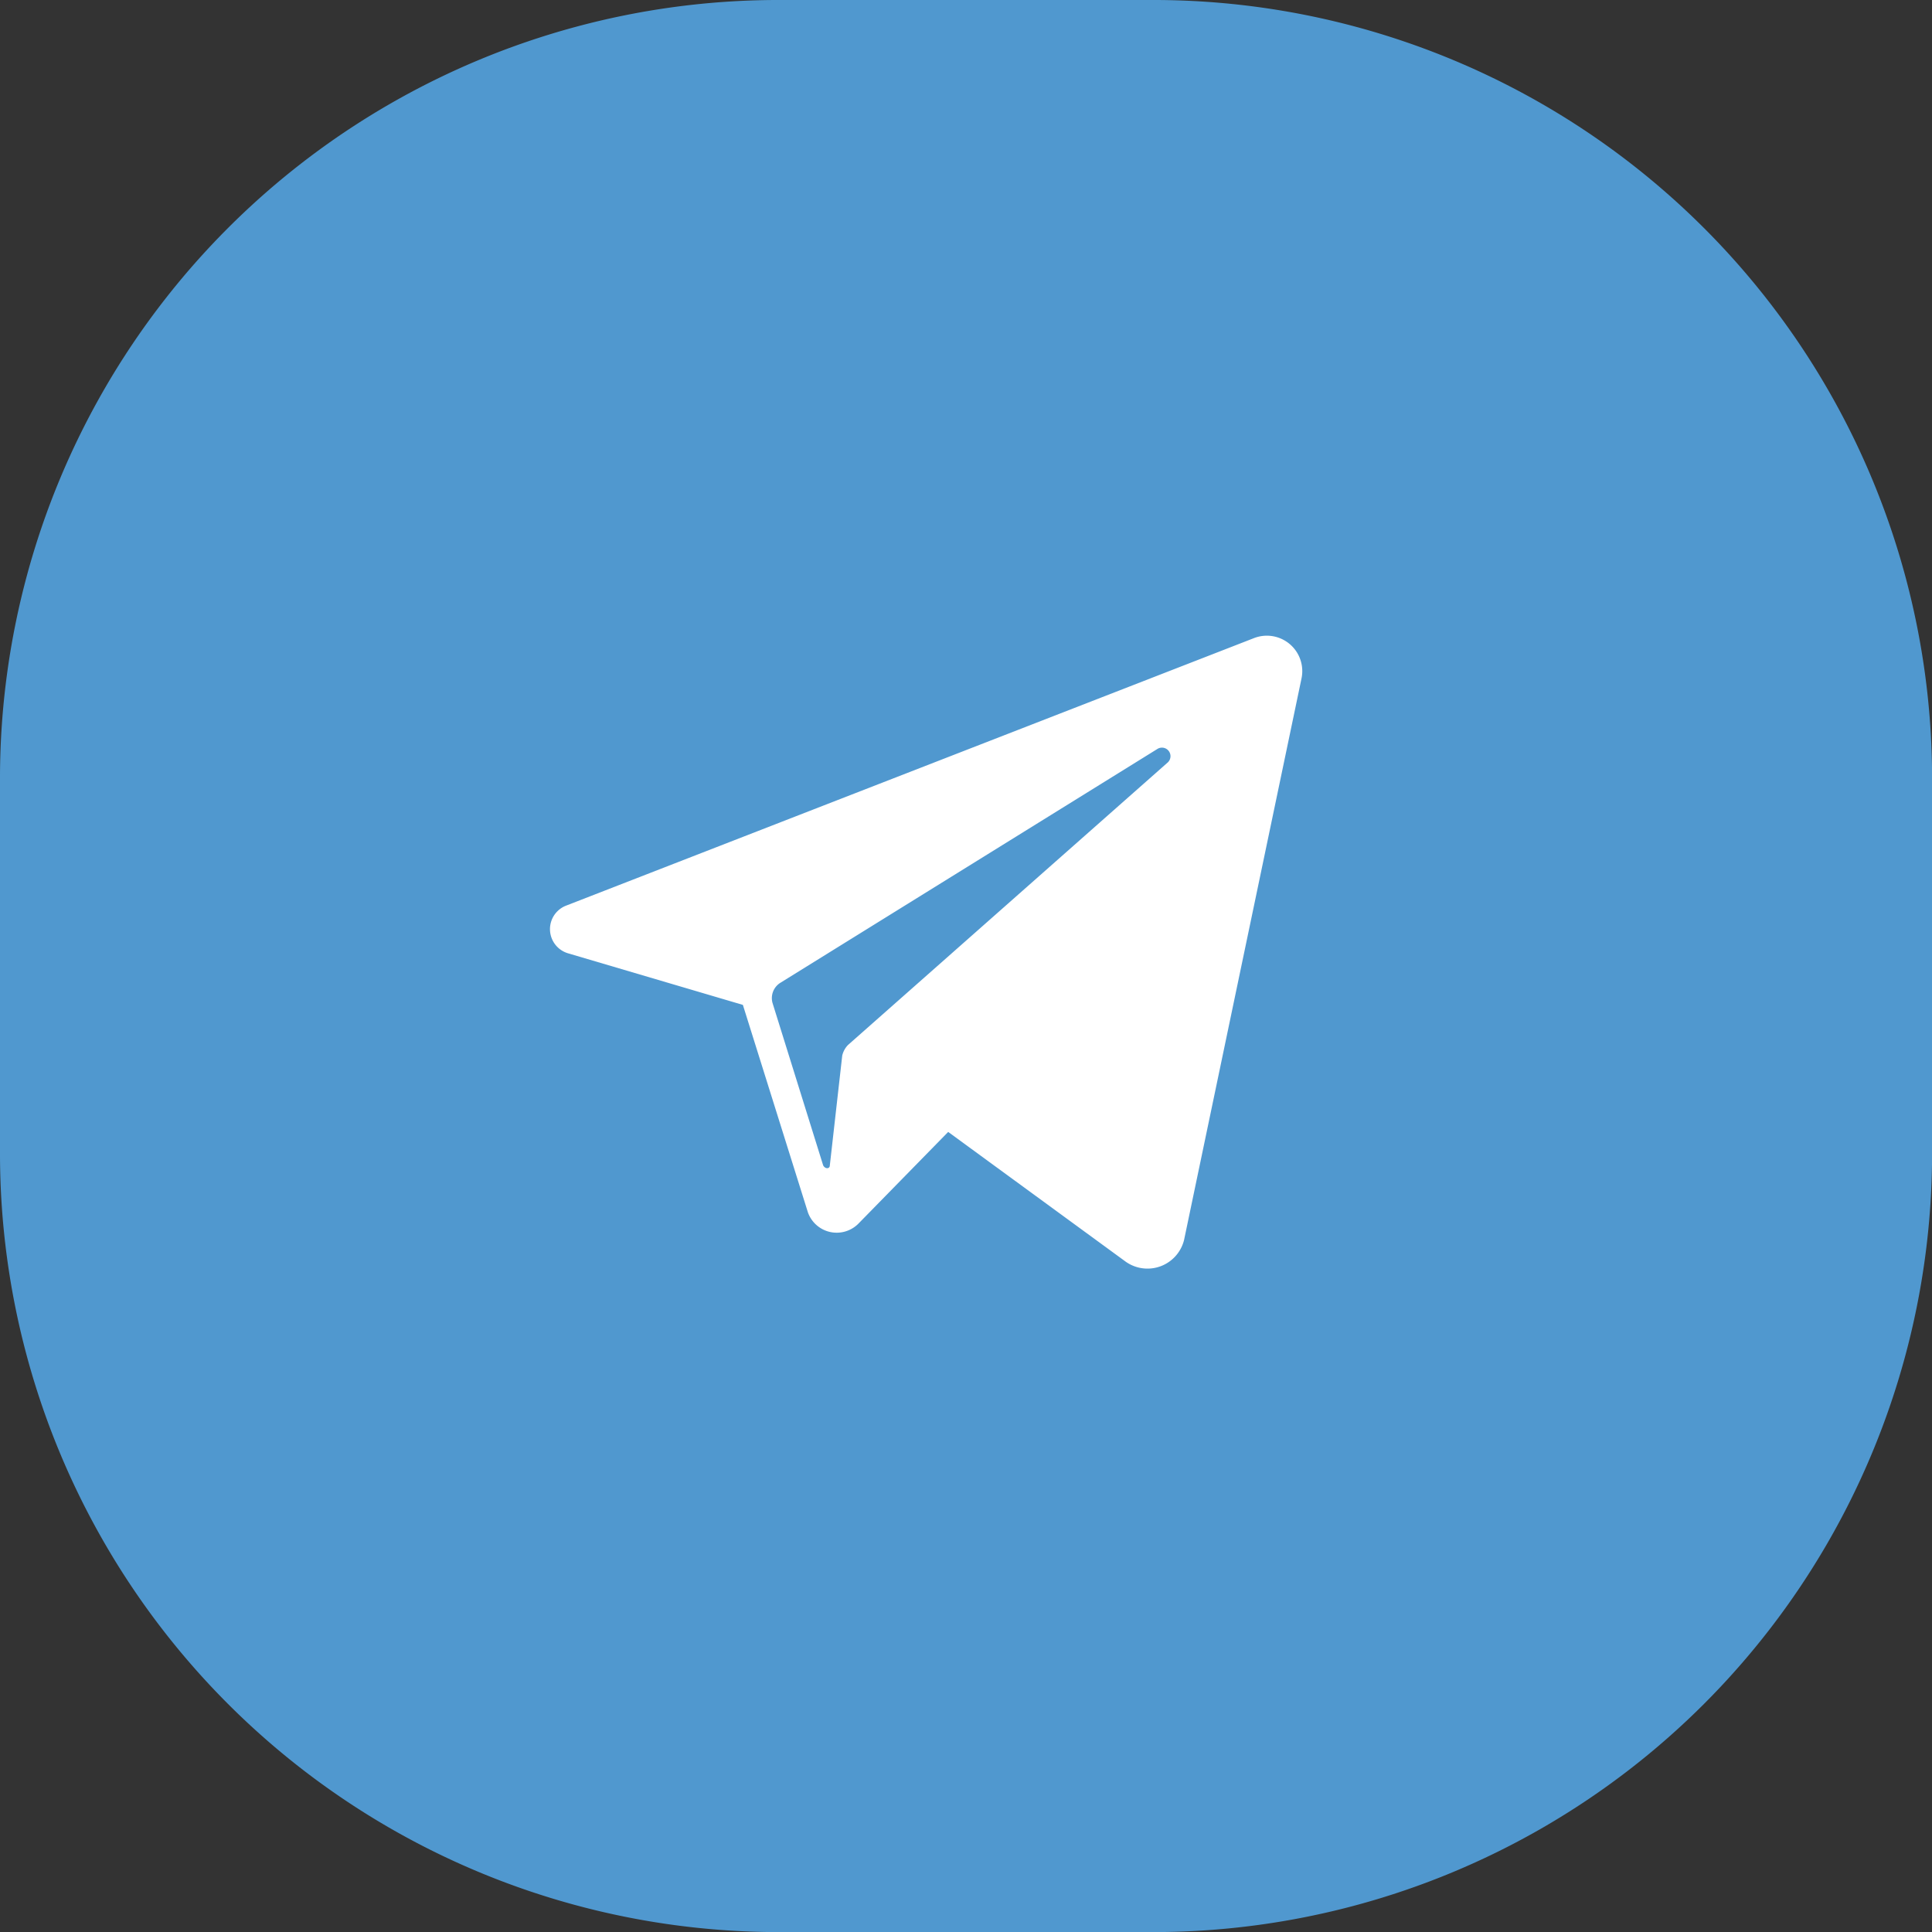 <svg xmlns="http://www.w3.org/2000/svg" width="69.915" height="69.915" viewBox="0 0 69.915 69.915">
  <rect x="0" y="0" width="69.915" height="69.915" fill="#333333" stroke="none"/>
  <g id="Group_618" data-name="Group 618" transform="translate(-629.227 -494.043)">
    <path id="Path_17" data-name="Path 17" d="M9178.063,0h13.755a28.179,28.179,0,0,1,28.1,28.063V41.818a28.186,28.186,0,0,1-28.1,28.1h-13.755A28.18,28.18,0,0,1,9150,41.818V28.063A28.172,28.172,0,0,1,9178.063,0Z" transform="translate(-8520.773 494.043)" fill="#5098cf" fill-rule="evenodd"/>
    <path id="Path_29" data-name="Path 29" d="M9751.441,638.371l-24.883,9.677a.912.912,0,0,0,.068,1.728l6.324,1.866,2.351,7.5a1.105,1.105,0,0,0,1.831.415l3.248-3.318,6.43,4.7a1.364,1.364,0,0,0,2.107-.795l4.25-20.321A1.282,1.282,0,0,0,9751.441,638.371Zm-3.111,4.493-11.577,10.23a.821.821,0,0,0-.207.38l-.449,3.974c0,.138-.173.138-.242,0l-1.832-5.875a.654.654,0,0,1,.276-.726l13.652-8.467A.309.309,0,0,1,9748.33,642.864Z" transform="translate(-9076.84 -121.234)" fill="#fff" fill-rule="evenodd"/>
  </g>
</svg>
